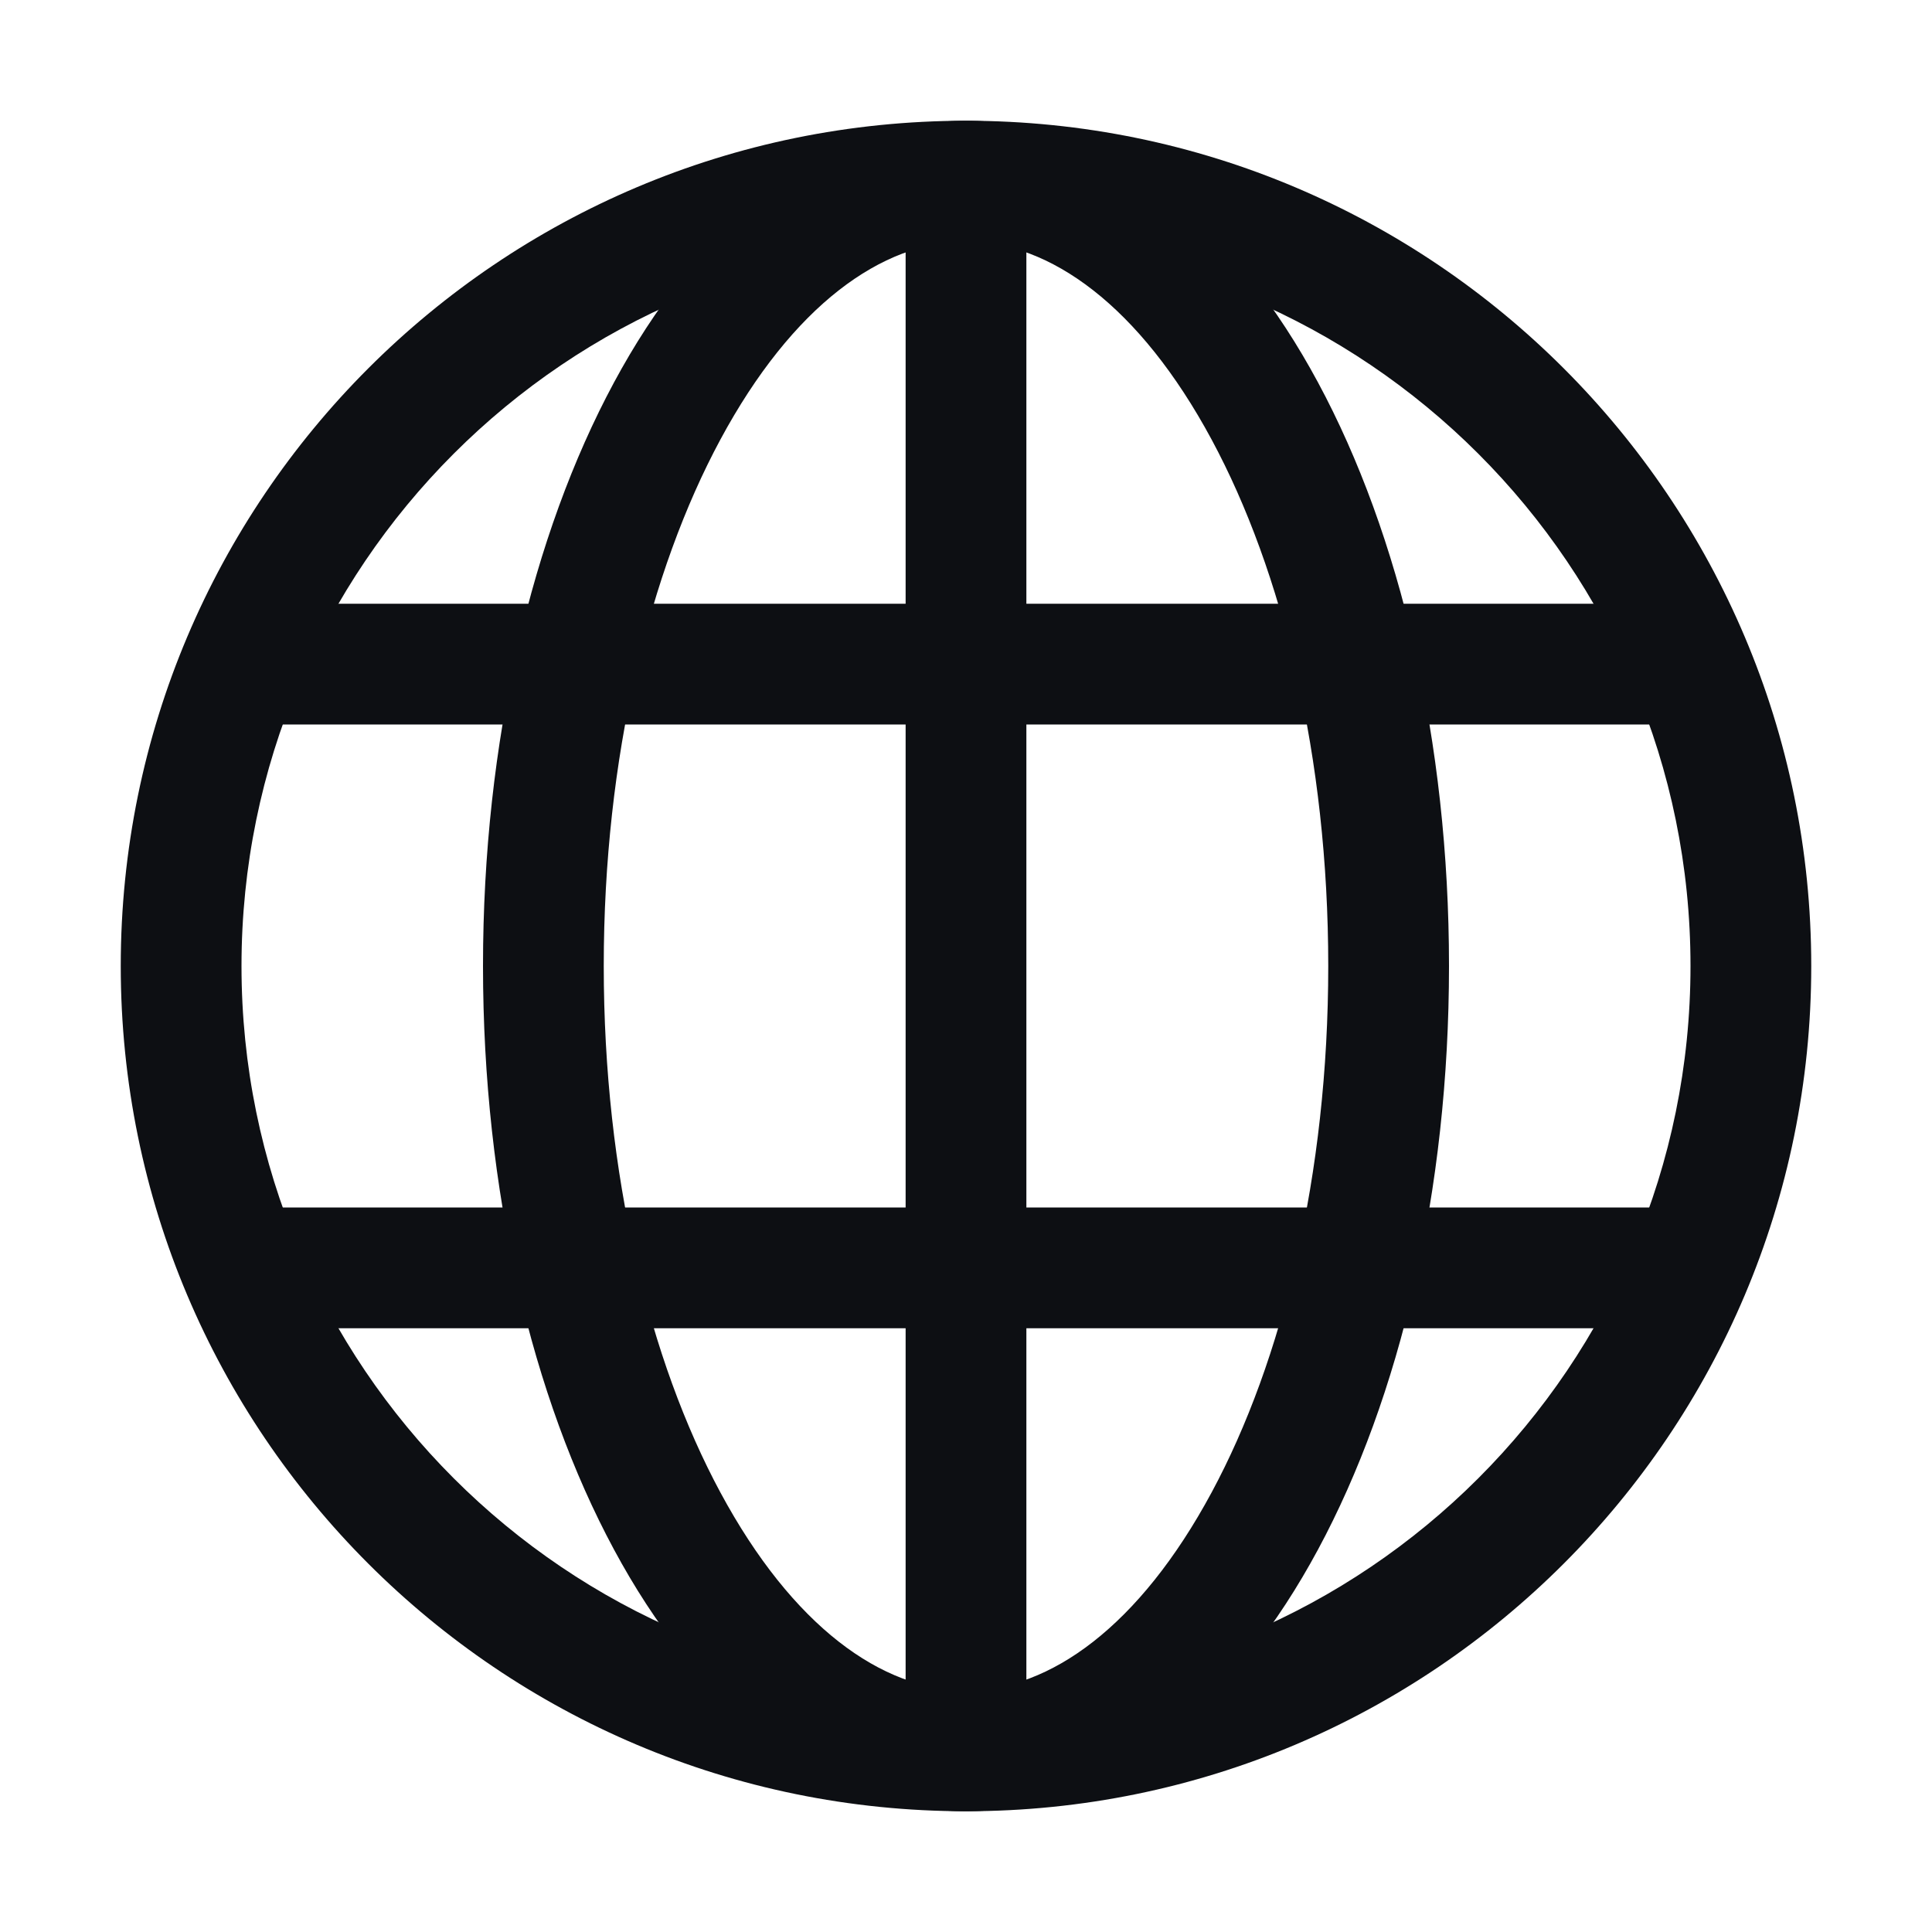 <svg width="32" height="32" viewBox="0 0 32 32" fill="none" xmlns="http://www.w3.org/2000/svg">
<path fill-rule="evenodd" clip-rule="evenodd" d="M16 2C8.268 2 2 8.268 2 16C2 23.732 8.268 30 16 30C23.732 30 30 23.732 30 16C30 8.268 23.732 2 16 2ZM4 16C4 9.373 9.373 4 16 4C22.627 4 28 9.373 28 16C28 22.627 22.627 28 16 28C9.373 28 4 22.627 4 16Z" fill="#0D0F13"/>
<path fill-rule="evenodd" clip-rule="evenodd" d="M11.931 7.282C10.757 9.462 10 12.543 10 16C10 19.457 10.757 22.538 11.931 24.718C13.127 26.939 14.611 28 16 28C17.389 28 18.873 26.939 20.069 24.718C21.243 22.538 22 19.457 22 16C22 12.543 21.243 9.462 20.069 7.282C18.873 5.061 17.389 4 16 4C14.611 4 13.127 5.061 11.931 7.282ZM10.17 6.334C11.507 3.849 13.523 2 16 2C18.477 2 20.493 3.849 21.83 6.334C23.19 8.858 24 12.278 24 16C24 19.722 23.19 23.142 21.83 25.666C20.493 28.151 18.477 30 16 30C13.523 30 11.507 28.151 10.17 25.666C8.81 23.142 8 19.722 8 16C8 12.278 8.81 8.858 10.17 6.334Z" fill="#0D0F13"/>
<path fill-rule="evenodd" clip-rule="evenodd" d="M28 12L4 12L4 10L28 10L28 12Z" fill="#0D0F13"/>
<path fill-rule="evenodd" clip-rule="evenodd" d="M28 22L4 22L4 20L28 20L28 22Z" fill="#0D0F13"/>
<path fill-rule="evenodd" clip-rule="evenodd" d="M17 3V29H15L15 3H17Z" fill="#0D0F13"/>
</svg>
